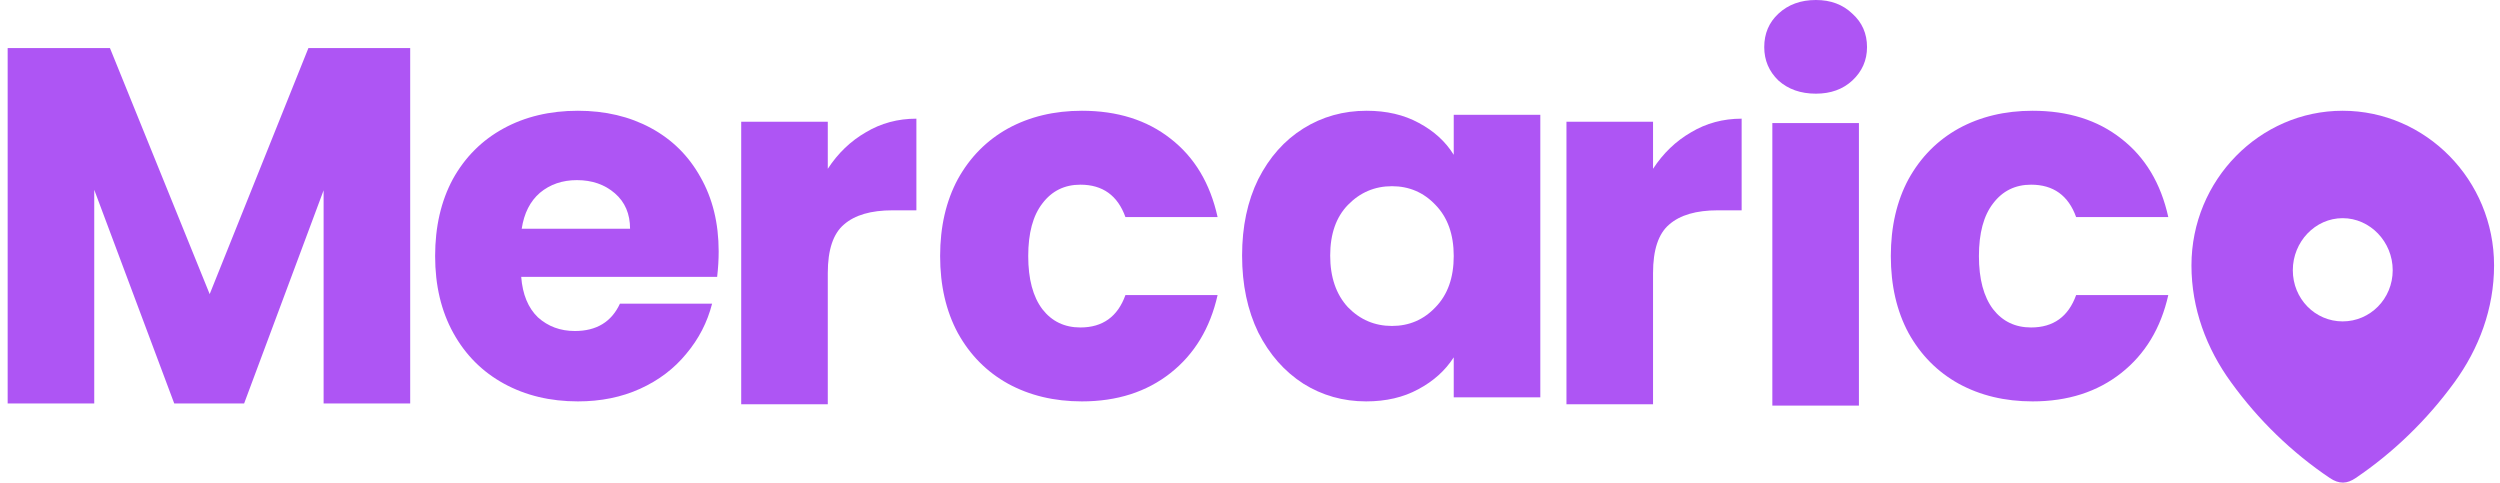 <svg width="316" height="61" viewBox="0 0 316 61" fill="none" xmlns="http://www.w3.org/2000/svg">
<path fill-rule="evenodd" clip-rule="evenodd" d="M277 33.547C277 22.737 285.649 14 296.11 14C306.601 14 315.25 22.737 315.25 33.547C315.25 38.994 313.353 44.051 310.231 48.337C306.787 53.065 302.542 57.185 297.764 60.418C296.671 61.166 295.684 61.222 294.484 60.418C289.678 57.185 285.433 53.065 282.019 48.337C278.894 44.051 277 38.994 277 33.547ZM289.812 34.156C289.812 37.777 292.641 40.625 296.11 40.625C299.582 40.625 302.438 37.777 302.438 34.156C302.438 30.562 299.582 27.576 296.11 27.576C292.641 27.576 289.812 30.562 289.812 34.156Z" fill="#AE55F4"/>
<path d="M157 32.304C157 28.635 157.683 25.413 159.048 22.64C160.456 19.867 162.355 17.733 164.744 16.24C167.133 14.747 169.8 14 172.744 14C175.261 14 177.459 14.512 179.336 15.536C181.256 16.56 182.728 17.904 183.752 19.568V14.512H194.696V50.224H183.752V45.168C182.685 46.832 181.192 48.176 179.272 49.2C177.395 50.224 175.197 50.736 172.68 50.736C169.779 50.736 167.133 49.989 164.744 48.496C162.355 46.96 160.456 44.805 159.048 42.032C157.683 39.216 157 35.973 157 32.304ZM183.752 32.368C183.752 29.637 182.984 27.483 181.448 25.904C179.955 24.325 178.12 23.536 175.944 23.536C173.768 23.536 171.912 24.325 170.376 25.904C168.883 27.44 168.136 29.573 168.136 32.304C168.136 35.035 168.883 37.211 170.376 38.832C171.912 40.411 173.768 41.2 175.944 41.2C178.12 41.2 179.955 40.411 181.448 38.832C182.984 37.253 183.752 35.099 183.752 32.368Z" fill="#AE55F4"/>
<path d="M208.944 21.336C210.224 19.373 211.824 17.837 213.744 16.728C215.664 15.576 217.797 15 220.144 15V26.584H217.136C214.405 26.584 212.357 27.181 210.992 28.376C209.627 29.528 208.944 31.576 208.944 34.52V51.096H198V15.384H208.944V21.336Z" fill="#AE55F4"/>
<path d="M90.84 31.792C90.84 32.816 90.776 33.883 90.648 34.992H65.88C66.051 37.211 66.755 38.917 67.992 40.112C69.272 41.264 70.829 41.84 72.664 41.84C75.395 41.84 77.293 40.688 78.36 38.384H90.008C89.411 40.731 88.323 42.843 86.744 44.72C85.208 46.597 83.267 48.069 80.92 49.136C78.573 50.203 75.949 50.736 73.048 50.736C69.549 50.736 66.435 49.989 63.704 48.496C60.973 47.003 58.84 44.869 57.304 42.096C55.768 39.323 55 36.08 55 32.368C55 28.656 55.747 25.413 57.24 22.64C58.776 19.867 60.909 17.733 63.64 16.24C66.371 14.747 69.507 14 73.048 14C76.504 14 79.576 14.725 82.264 16.176C84.952 17.627 87.043 19.696 88.536 22.384C90.072 25.072 90.84 28.208 90.84 31.792ZM79.64 28.912C79.64 27.035 79 25.541 77.72 24.432C76.44 23.323 74.84 22.768 72.92 22.768C71.085 22.768 69.528 23.301 68.248 24.368C67.011 25.435 66.243 26.949 65.944 28.912H79.64Z" fill="#AE55F4"/>
<path d="M51.848 6.072V51H40.904V24.056L30.856 51H22.024L11.912 23.992V51H0.968V6.072H13.896L26.504 37.176L38.984 6.072H51.848Z" fill="#AE55F4"/>
<path d="M118.832 32.368C118.832 28.656 119.579 25.413 121.072 22.64C122.608 19.867 124.72 17.733 127.408 16.24C130.139 14.747 133.253 14 136.752 14C141.232 14 144.965 15.173 147.952 17.52C150.981 19.867 152.965 23.173 153.904 27.44H142.256C141.275 24.709 139.376 23.344 136.56 23.344C134.555 23.344 132.955 24.133 131.76 25.712C130.565 27.248 129.968 29.467 129.968 32.368C129.968 35.269 130.565 37.509 131.76 39.088C132.955 40.624 134.555 41.392 136.56 41.392C139.376 41.392 141.275 40.027 142.256 37.296H153.904C152.965 41.477 150.981 44.763 147.952 47.152C144.923 49.541 141.189 50.736 136.752 50.736C133.253 50.736 130.139 49.989 127.408 48.496C124.72 47.003 122.608 44.869 121.072 42.096C119.579 39.323 118.832 36.08 118.832 32.368Z" fill="#AE55F4"/>
<path d="M104.632 21.336C105.912 19.373 107.512 17.837 109.432 16.728C111.352 15.576 113.485 15 115.832 15V26.584H112.824C110.093 26.584 108.045 27.181 106.68 28.376C105.315 29.528 104.632 31.576 104.632 34.52V51.096H93.688V15.384H104.632V21.336Z" fill="#AE55F4"/>
<path d="M229.528 11.84C227.608 11.84 226.029 11.285 224.792 10.176C223.597 9.024 223 7.616 223 5.952C223 4.245 223.597 2.837 224.792 1.728C226.029 0.576 227.608 0 229.528 0C231.405 0 232.941 0.576 234.136 1.728C235.373 2.837 235.992 4.245 235.992 5.952C235.992 7.616 235.373 9.024 234.136 10.176C232.941 11.285 231.405 11.84 229.528 11.84ZM234.968 15.552V51.264H224.024V15.552H234.968Z" fill="#AE55F4"/>
<path d="M239 32.368C239 28.656 239.747 25.413 241.24 22.64C242.776 19.867 244.888 17.733 247.576 16.24C250.307 14.747 253.421 14 256.92 14C261.4 14 265.133 15.173 268.12 17.52C271.149 19.867 273.133 23.173 274.072 27.44H262.424C261.443 24.709 259.544 23.344 256.728 23.344C254.723 23.344 253.123 24.133 251.928 25.712C250.733 27.248 250.136 29.467 250.136 32.368C250.136 35.269 250.733 37.509 251.928 39.088C253.123 40.624 254.723 41.392 256.728 41.392C259.544 41.392 261.443 40.027 262.424 37.296H274.072C273.133 41.477 271.149 44.763 268.12 47.152C265.091 49.541 261.357 50.736 256.92 50.736C253.421 50.736 250.307 49.989 247.576 48.496C244.888 47.003 242.776 44.869 241.24 42.096C239.747 39.323 239 36.08 239 32.368Z" fill="#AE55F4"/>
</svg>
